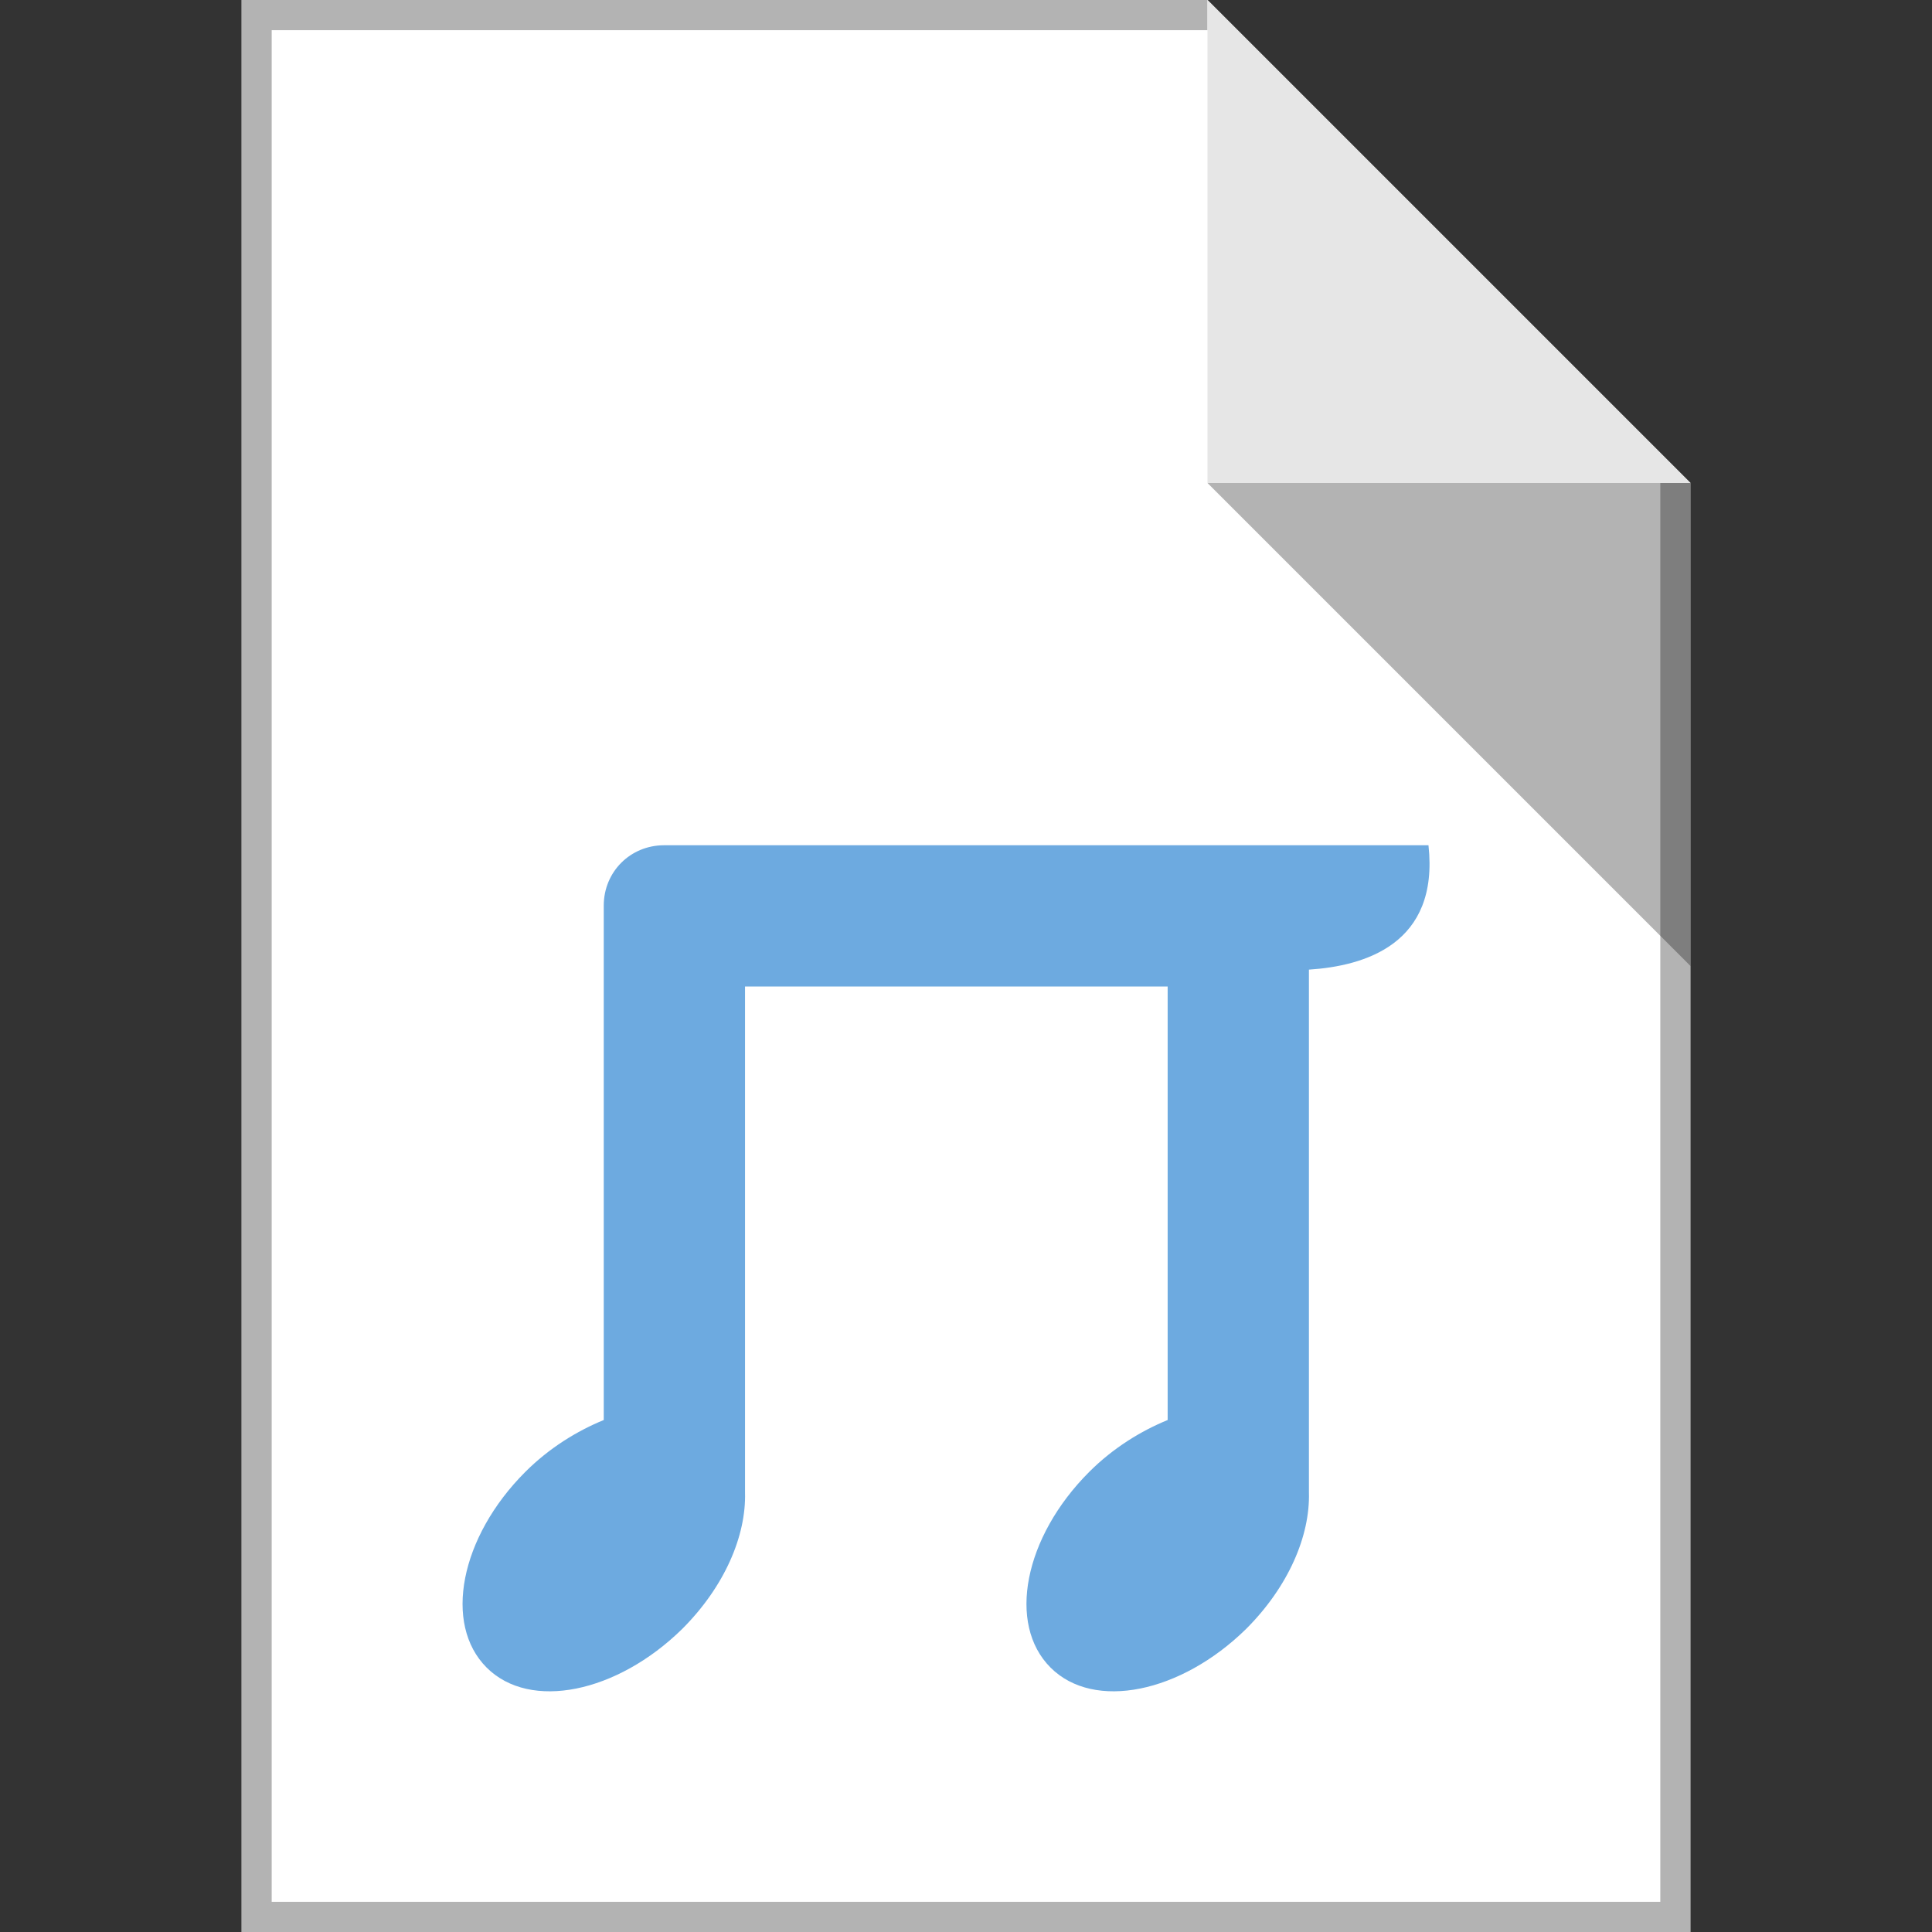 <?xml version="1.0" encoding="utf-8"?>
<!-- Generator: Adobe Illustrator 19.1.0, SVG Export Plug-In . SVG Version: 6.00 Build 0)  -->
<svg version="1.1" xmlns="http://www.w3.org/2000/svg" xmlns:xlink="http://www.w3.org/1999/xlink" x="0px" y="0px"
	 viewBox="0 0 16 16" enable-background="new 0 0 16 16" xml:space="preserve">
<rect x="0" y="0" width="16" height="16" fill="#333333" stroke="none"/>
<g id="mimetype-media-audio">
	<path fill="#FFFFFF" d="M14,16H2V0h8l4,4V16z"/>
	<polygon opacity="0.3" points="13.75,15.75 2.25,15.75 2.25,0.25 10,0.25 10,0 2,0 2,16 14,16 14,4 13.75,4 	"/>
	<path fill="#E6E6E6" d="M14,4h-4V0L14,4z"/>
	<path opacity="0.3" d="M14,8l-4-4h4V8z"/>
	<path fill="#6DAAE0" d="M11.83,7H5.67H5.5C5.22,7,5,7.22,5,7.5v4.26c-0.22,0.09-0.45,0.23-0.65,0.43
		c-0.54,0.54-0.68,1.26-0.32,1.62c0.36,0.36,1.08,0.21,1.62-0.32c0.35-0.35,0.53-0.77,0.52-1.13c0-0.01,0-0.01,0-0.02V8.17h3.5v3.59
		c-0.22,0.09-0.45,0.23-0.65,0.43c-0.54,0.54-0.68,1.26-0.32,1.62c0.36,0.36,1.08,0.21,1.62-0.32c0.35-0.35,0.53-0.77,0.52-1.13
		c0-0.01,0-0.01,0-0.02V8.03C11.3,8,11.92,7.82,11.83,7z"/>
</g>
</svg>

